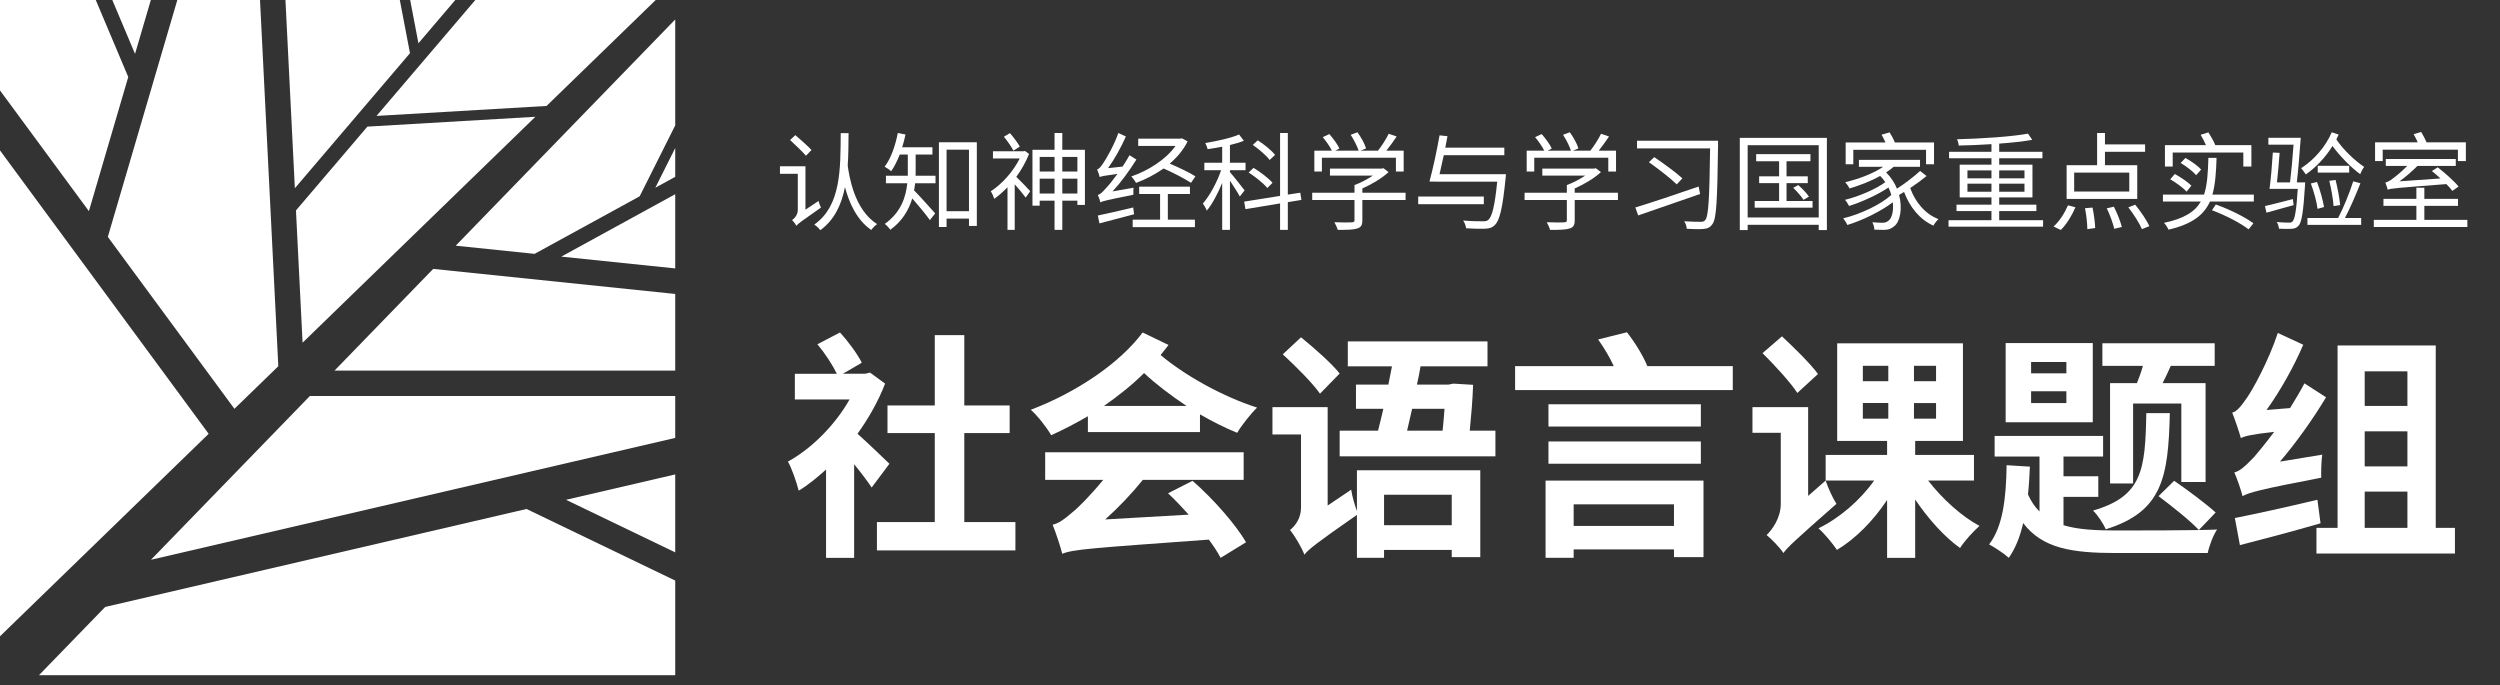 <?xml version="1.0" encoding="UTF-8" standalone="no"?><!DOCTYPE svg PUBLIC "-//W3C//DTD SVG 1.1//EN" "http://www.w3.org/Graphics/SVG/1.1/DTD/svg11.dtd"><svg width="100%" height="100%" viewBox="0 0 500 137" version="1.1" xmlns="http://www.w3.org/2000/svg" xmlns:xlink="http://www.w3.org/1999/xlink" xml:space="preserve" xmlns:serif="http://www.serif.com/" style="fill-rule:evenodd;clip-rule:evenodd;stroke-linejoin:round;stroke-miterlimit:1.414;"><rect x="0" y="0" width="500" height="137" fill="#333333" stroke="none"/><g id="图层-6" serif:id="图层 6"><path d="M95.065,0l-19.76,23.183l34.003,-1.994l21.836,-21.189l-36.079,0Z" style="fill:#fff;fill-rule:nonzero;"/><path d="M135.044,29.609l-3.979,7.935l3.979,-2.179l0,-5.756Z" style="fill:#fff;fill-rule:nonzero;"/><path d="M59.194,42.086l1.322,26.45l46.56,-45.18l-33.598,1.969l-14.284,16.761Z" style="fill:#fff;fill-rule:nonzero;"/><path d="M91.144,49.138l15.772,1.633l21.017,-11.51l7.111,-14.185l0,-21.179l-43.9,45.241Z" style="fill:#fff;fill-rule:nonzero;"/><path d="M35.465,0l-13.899,47.376l25.319,34.385l8.779,-8.519l-3.662,-73.242l-16.538,0Z" style="fill:#fff;fill-rule:nonzero;"/><path d="M82.032,0l1.654,8.651l7.373,-8.651l-9.027,0Z" style="fill:#fff;fill-rule:nonzero;"/><path d="M22.461,0l4.546,10.775l3.161,-10.775l-7.707,0Z" style="fill:#fff;fill-rule:nonzero;"/><path d="M135.044,94.885l-21.837,5.076l21.837,10.513l0,-15.589Z" style="fill:#fff;fill-rule:nonzero;"/><path d="M0,0l0,18.085l17.78,24.147l7.87,-26.831l-6.498,-15.401l-19.152,0Z" style="fill:#fff;fill-rule:nonzero;"/><path d="M112.254,51.324l22.79,2.359l0,-14.843l-22.79,12.484Z" style="fill:#fff;fill-rule:nonzero;"/><path d="M105.306,101.797l-84.268,19.592l-13.251,13.655l127.257,0l0,-18.929l-29.738,-14.318Z" style="fill:#fff;fill-rule:nonzero;"/><path d="M66.9,74.123l68.144,0l0,-15.331l-48.405,-5.011l-19.739,20.342Z" style="fill:#fff;fill-rule:nonzero;"/><path d="M0,127.257l41.732,-40.495l-41.732,-56.679l0,97.174Z" style="fill:#fff;fill-rule:nonzero;"/><path d="M135.044,79.205l-73.073,0l-31.781,32.751l104.854,-24.375l0,-8.376Z" style="fill:#fff;fill-rule:nonzero;"/><path d="M57.091,0l1.881,37.645l23.025,-27.011l-2.034,-10.634l-22.872,0Z" style="fill:#fff;fill-rule:nonzero;"/><path d="M169.713,26.622c-0.021,2.188 -0.021,4.376 -0.17,6.501c0.297,2.039 1.254,8.773 5.884,11.704c-0.445,0.298 -0.913,0.786 -1.168,1.168c-2.974,-2.019 -4.484,-5.608 -5.267,-8.581c-0.68,3.504 -2.104,6.562 -4.93,8.624c-0.277,-0.362 -0.764,-0.85 -1.211,-1.125c5.354,-3.719 5.247,-11.132 5.291,-18.291l1.571,0Zm-8.518,4.525c-0.7,-0.807 -2.146,-2.188 -3.186,-3.144l1.061,-0.976c1.062,0.913 2.528,2.208 3.23,2.973l-1.105,1.147Zm2.506,9.05c0.107,0.403 0.318,0.997 0.489,1.316c-4.036,2.825 -4.61,3.25 -4.927,3.654c-0.15,-0.34 -0.574,-0.892 -0.851,-1.147c0.425,-0.297 1.148,-1.02 1.148,-2.018l0,-7.243l-3.569,0l0,-1.509l5.098,0l0,8.687l2.612,-1.74Z" style="fill:#fff;fill-rule:nonzero;"/><path d="M193.795,29.937l-4.481,0l0,12.3l4.481,0l0,-12.3Zm1.572,-1.487l0,16.738l-1.572,0l0,-1.465l-4.482,0l0,1.677l-1.53,0l0,-16.95l7.584,0Zm-12.235,5.969c0,0.212 0,0.467 -0.021,0.722l3.992,0l0,1.507l-4.078,0c-0.044,0.468 -0.128,0.957 -0.213,1.424c1,0.999 3.57,3.865 4.228,4.61l-1.062,1.338c-0.722,-1.041 -2.379,-3.038 -3.525,-4.333c-0.68,2.25 -1.976,4.545 -4.398,6.266c-0.212,-0.34 -0.765,-0.934 -1.105,-1.168c3.229,-2.295 4.228,-5.354 4.503,-8.137l-4.269,0l0,-1.507l4.376,0l0,-0.744l0,-3.484l-1.615,0c-0.51,1.275 -1.06,2.422 -1.721,3.336c-0.275,-0.276 -0.934,-0.701 -1.295,-0.914c1.253,-1.636 2.127,-4.163 2.633,-6.733l1.532,0.297c-0.171,0.892 -0.406,1.742 -0.659,2.549l6.053,0l0,1.465l-3.356,0l0,3.506Z" style="fill:#fff;fill-rule:nonzero;"/><path d="M215.477,35.736l-3.017,0l0,2.974l3.017,0l0,-2.974Zm-3.017,-1.424l3.017,0l0,-2.931l-3.017,0l0,2.931Zm-1.551,1.424l-2.975,0l0,2.974l2.975,0l0,-2.974Zm-2.974,-1.424l2.975,0l0,-2.931l-2.975,0l0,2.931Zm9.049,-4.354l0,11.024l-1.507,0l0,-0.849l-3.017,0l0,5.842l-1.551,0l0,-5.842l-2.974,0l0,0.997l-1.444,0l0,-11.172l4.418,0l0,-3.356l1.551,0l0,3.356l4.524,0Zm-14.296,0.17c-0.38,-0.744 -1.21,-1.933 -1.911,-2.783l1.21,-0.723c0.744,0.851 1.574,1.977 1.975,2.698l-1.274,0.808Zm3.124,0.658c-0.638,1.614 -1.531,3.165 -2.549,4.589c0.829,0.785 2.379,2.4 2.781,2.867l-0.912,1.275c-0.446,-0.617 -1.403,-1.785 -2.189,-2.656l0,9.114l-1.443,0l0,-8.518c-0.872,0.892 -1.784,1.699 -2.656,2.314c-0.128,-0.446 -0.468,-1.232 -0.701,-1.507c2.21,-1.403 4.503,-3.952 5.8,-6.565l-5.354,0l0,-1.445l6.14,0l0.275,-0.063l0.808,0.595Z" style="fill:#fff;fill-rule:nonzero;"/><path d="M233.568,43.935l5.416,0l0,1.486l-12.447,0l0,-1.486l5.481,0l0,-5.141l-4.186,0l0,-1.465l10.155,0l0,1.465l-4.419,0l0,5.141Zm4.63,-7.373c-1.21,-0.806 -3.504,-1.995 -5.48,-2.866c-1.719,1.211 -3.632,2.188 -5.502,2.888c-0.212,-0.381 -0.636,-0.976 -0.955,-1.295c3.313,-1.126 6.904,-3.356 8.836,-6.097l-7.455,0l0,-1.465l8.475,0l0.276,-0.064l1.125,0.617c-0.828,1.699 -2.101,3.185 -3.569,4.439c1.872,0.806 3.973,1.805 5.143,2.549l-0.894,1.294Zm-11.386,6.289c-2.464,0.658 -5.012,1.317 -6.923,1.826l-0.32,-1.571c1.764,-0.361 4.461,-0.999 7.074,-1.614l0.169,1.359Zm-0.106,-5.311c-0.042,0.425 -0.042,1.062 -0.02,1.403c-5.396,1.083 -6.139,1.273 -6.607,1.529c-0.064,-0.319 -0.318,-1.084 -0.51,-1.487c0.488,-0.106 1,-0.637 1.656,-1.381c0.427,-0.425 1.297,-1.486 2.275,-2.825c-2.698,0.361 -3.228,0.468 -3.548,0.637c-0.085,-0.34 -0.34,-1.105 -0.531,-1.528c0.402,-0.086 0.764,-0.575 1.253,-1.297c0.488,-0.701 2.102,-3.42 2.997,-5.99l1.507,0.7c-0.999,2.231 -2.273,4.525 -3.569,6.331l2.909,-0.319c0.489,-0.722 0.957,-1.508 1.381,-2.273l1.381,0.871c-1.444,2.295 -3.079,4.546 -4.779,6.373l4.205,-0.744Z" style="fill:#fff;fill-rule:nonzero;"/><path d="M253.933,31.997c-0.659,-0.892 -2.124,-2.145 -3.377,-3.016l0.998,-0.914c1.275,0.806 2.762,2.018 3.462,2.91l-1.083,1.02Zm-0.468,5.608c-0.763,-0.935 -2.397,-2.253 -3.737,-3.101l0.976,-0.935c1.36,0.828 3.017,2.081 3.801,2.994l-1.04,1.042Zm4.1,2.825l0,5.545l-1.55,0l0,-5.29l-6.926,1.147l-0.254,-1.508l7.18,-1.147l0,-12.576l1.55,0l0,12.321l2.487,-0.383l0.233,1.444l-2.72,0.447Zm-9.601,-1.126c-0.362,-0.702 -1.252,-2.082 -1.975,-3.164l0,9.835l-1.552,0l0,-9.39c-0.869,2.124 -1.975,4.227 -3.079,5.544c-0.149,-0.424 -0.53,-1.062 -0.786,-1.423c1.339,-1.508 2.826,-4.228 3.654,-6.669l-3.356,0l0,-1.487l3.567,0l0,-3.208c-0.977,0.191 -1.975,0.36 -2.909,0.488c-0.087,-0.34 -0.297,-0.892 -0.467,-1.231c2.38,-0.383 5.161,-0.999 6.755,-1.7l0.955,1.253c-0.786,0.319 -1.762,0.616 -2.782,0.849l0,3.549l3.122,0l0,1.487l-3.122,0l0,0.382c0.659,0.743 2.486,3.079 2.929,3.653l-0.954,1.232Z" style="fill:#fff;fill-rule:nonzero;"/><path d="M264.377,34.312l-1.508,0l0,-4.184l3.504,0c-0.381,-0.807 -1.145,-1.89 -1.825,-2.697l1.317,-0.616c0.784,0.892 1.657,2.081 2.017,2.888l-0.806,0.425l4.653,0c-0.298,-0.892 -0.957,-2.21 -1.594,-3.165l1.358,-0.51c0.724,0.998 1.466,2.337 1.72,3.229l-1.082,0.446l3.463,0c0.786,-0.976 1.655,-2.358 2.145,-3.377l1.593,0.551c-0.639,0.957 -1.381,1.977 -2.061,2.826l3.463,0l0,4.184l-1.551,0l0,-2.76l-14.806,0l0,2.76Zm16.739,5.694l-8.645,0l0,4.056c0,0.957 -0.254,1.403 -1.021,1.636c-0.764,0.255 -1.975,0.277 -3.907,0.277c-0.107,-0.447 -0.425,-1.083 -0.659,-1.53c1.614,0.064 3.059,0.064 3.464,0.021c0.445,-0.021 0.55,-0.127 0.55,-0.425l0,-4.035l-8.454,0l0,-1.466l8.454,0l0,-1.529c1.233,-0.448 2.592,-1.169 3.675,-1.891l-8.581,0l0,-1.402l10.388,0l0.298,-0.085l1.04,0.786c-1.361,1.254 -3.335,2.421 -5.247,3.271l0,0.85l8.645,0l0,1.466Z" style="fill:#fff;fill-rule:nonzero;"/><path d="M301.183,34.843c0,0 -0.02,0.552 -0.062,0.765c-0.595,6.054 -1.192,8.476 -2.146,9.388c-0.53,0.553 -1.084,0.701 -1.977,0.744c-0.764,0.043 -2.293,0.021 -3.78,-0.085c-0.042,-0.467 -0.277,-1.126 -0.595,-1.55c1.658,0.149 3.292,0.149 3.909,0.149c0.531,0 0.85,-0.022 1.084,-0.256c0.805,-0.616 1.338,-2.804 1.827,-7.669l-12.238,0l-1.314,-0.02c0.657,-2.337 1.508,-6.33 2.018,-9.24l1.589,0.17c-0.146,0.722 -0.273,1.507 -0.443,2.293l11.811,0l0,1.509l-12.11,0c-0.297,1.338 -0.573,2.655 -0.847,3.802l13.274,0Zm-4.418,5.991l-13.127,0l0,-1.53l13.127,0l0,1.53Z" style="fill:#fff;fill-rule:nonzero;"/><path d="M306.849,34.312l-1.51,0l0,-4.184l3.506,0c-0.382,-0.807 -1.146,-1.89 -1.825,-2.697l1.315,-0.616c0.785,0.892 1.657,2.081 2.019,2.888l-0.809,0.425l4.653,0c-0.297,-0.892 -0.954,-2.21 -1.591,-3.165l1.357,-0.51c0.723,0.998 1.467,2.337 1.72,3.229l-1.082,0.446l3.463,0c0.786,-0.976 1.656,-2.358 2.145,-3.377l1.592,0.551c-0.636,0.957 -1.379,1.977 -2.058,2.826l3.461,0l0,4.184l-1.55,0l0,-2.76l-14.806,0l0,2.76Zm16.737,5.694l-8.644,0l0,4.056c0,0.957 -0.255,1.403 -1.02,1.636c-0.764,0.255 -1.975,0.277 -3.907,0.277c-0.107,-0.447 -0.426,-1.083 -0.659,-1.53c1.613,0.064 3.057,0.064 3.461,0.021c0.448,-0.021 0.553,-0.127 0.553,-0.425l0,-4.035l-8.455,0l0,-1.466l8.455,0l0,-1.529c1.232,-0.448 2.591,-1.169 3.674,-1.891l-8.581,0l0,-1.402l10.388,0l0.298,-0.085l1.039,0.786c-1.359,1.254 -3.335,2.421 -5.246,3.271l0,0.85l8.644,0l0,1.466Z" style="fill:#fff;fill-rule:nonzero;"/><path d="M330.846,31.423c1.848,1.253 4.375,3.081 5.628,4.249l-1.125,1.21c-1.19,-1.189 -3.675,-3.102 -5.565,-4.44l1.062,-1.019Zm12.766,-2.379c-0.15,11.109 -0.318,14.678 -1.106,15.74c-0.466,0.701 -0.976,0.934 -1.763,0.999c-0.805,0.084 -2.188,0.043 -3.398,-0.022c0,-0.446 -0.211,-1.084 -0.508,-1.507c1.485,0.105 2.782,0.105 3.355,0.105c0.383,0 0.637,-0.064 0.85,-0.339c0.679,-0.744 0.85,-4.589 0.978,-14.339l-14.615,0l0,-1.529l16.207,0l0,0.892Zm-3.59,9.751c-4.355,1.528 -9.134,3.164 -12.383,4.29l-0.573,-1.593c3.036,-0.914 8.072,-2.592 12.659,-4.185l0.297,1.488Z" style="fill:#fff;fill-rule:nonzero;"/><path d="M359.643,37.01c0.785,0.68 1.721,1.657 2.146,2.315l-1.084,0.638c-0.403,-0.66 -1.317,-1.679 -2.06,-2.401l0.998,-0.552Zm2.868,3.187l0,1.338l-11.575,0l0,-1.338l4.884,0l0,-3.569l-3.993,0l0,-1.36l3.993,0l0,-3.016l-4.588,0l0,-1.424l10.855,0l0,1.424l-4.78,0l0,3.016l4.248,0l0,1.36l-4.248,0l0,3.569l5.204,0Zm1.232,-11.153l-14.21,0l0,14.445l14.21,0l0,-14.445Zm1.634,-1.466l0,18.438l-1.634,0l0,-1.061l-14.21,0l0,1.061l-1.574,0l0,-18.438l17.418,0Z" style="fill:#fff;fill-rule:nonzero;"/><path d="M370.661,32.847l-1.528,0l0,-4.354l7.965,0c-0.235,-0.531 -0.51,-1.084 -0.788,-1.551l1.616,-0.468c0.381,0.596 0.806,1.402 1.041,2.019l7.839,0l0,4.354l-1.594,0l0,-2.889l-14.551,0l0,2.889Zm14.656,2.357c-0.955,0.787 -2.122,1.636 -3.271,2.401c0.978,2.804 2.996,5.204 5.65,6.224c-0.339,0.297 -0.806,0.893 -1.019,1.296c-2.697,-1.211 -4.716,-3.675 -5.862,-6.734c-0.32,0.212 -0.68,0.426 -1,0.595c0.724,2.74 0.193,5.353 -0.955,6.245c-0.679,0.574 -1.23,0.744 -2.167,0.744c-0.486,0 -1.145,-0.022 -1.826,-0.043c0,-0.446 -0.17,-1.062 -0.403,-1.487c0.764,0.064 1.465,0.107 1.912,0.107c0.553,0 0.955,-0.064 1.358,-0.446c0.638,-0.468 1.02,-1.934 0.828,-3.655c-2.422,1.849 -6.053,3.611 -9.089,4.545c-0.169,-0.402 -0.534,-0.976 -0.831,-1.337c3.399,-0.786 7.521,-2.762 9.623,-4.673c-0.148,-0.488 -0.317,-0.998 -0.574,-1.487c-2.081,1.423 -5.353,2.91 -7.88,3.696c-0.17,-0.34 -0.507,-0.913 -0.807,-1.231c2.654,-0.638 6.203,-2.147 8.051,-3.528c-0.276,-0.445 -0.616,-0.848 -1.02,-1.253c-1.891,1.062 -4.078,1.891 -6.118,2.507c-0.149,-0.318 -0.594,-0.956 -0.869,-1.254c2.675,-0.636 5.565,-1.698 7.583,-3.079l-4.844,0l0,-1.381l12.215,0l0,1.381l-5.27,0c-0.467,0.403 -0.955,0.764 -1.508,1.125c0.978,0.978 1.721,2.103 2.166,3.25c1.617,-1.04 3.443,-2.442 4.633,-3.547l1.294,1.019Z" style="fill:#fff;fill-rule:nonzero;"/><path d="M404.896,36.733l-5.056,0l0,1.615l5.056,0l0,-1.615Zm-5.055,-1.061l5.056,0l0,-1.594l-5.056,0l0,1.594Zm-1.55,1.061l-4.802,0l0,1.615l4.802,0l0,-1.615Zm-4.802,-1.061l4.802,0l0,-1.594l-4.802,0l0,1.594Zm15.124,8.369l0,1.295l-18.904,0l0,-1.295l8.582,0l0,-1.826l-6.989,0l0,-1.276l6.989,0l0,-1.465l-6.353,0l0,-6.542l6.353,0l0,-1.275l-8.476,0l0,-1.296l8.476,0l0,-1.529c-2.209,0.149 -4.462,0.234 -6.543,0.276c-0.021,-0.382 -0.191,-0.913 -0.339,-1.254c4.906,-0.127 10.854,-0.509 14.189,-1.125l0.849,1.232c-1.805,0.34 -4.121,0.573 -6.606,0.765l0,1.635l8.644,0l0,1.296l-8.644,0l0,1.275l6.65,0l0,6.542l-6.65,0l0,1.465l7.434,0l0,1.276l-7.434,0l0,1.826l8.772,0Z" style="fill:#fff;fill-rule:nonzero;"/><path d="M427.046,40.939c1.082,1.338 2.294,3.101 2.825,4.292l-1.487,0.595c-0.489,-1.169 -1.656,-2.996 -2.718,-4.356l1.38,-0.531Zm-4.271,0.404c0.661,1.275 1.34,2.995 1.594,4.057l-1.527,0.361c-0.215,-1.04 -0.852,-2.804 -1.489,-4.099l1.422,-0.319Zm-4.269,0.17c0.277,1.338 0.511,3.08 0.532,4.1l-1.572,0.213c0,-1.063 -0.191,-2.826 -0.469,-4.186l1.509,-0.127Zm7.351,-6.989l-11.024,0l0,3.781l11.024,0l0,-3.781Zm1.592,5.269l-14.125,0l0,-6.755l6.096,0l0,-6.437l1.572,0l0,2.272l8.03,0l0,1.487l-8.03,0l0,2.678l6.457,0l0,6.755Zm-16.737,5.501c1.123,-0.956 2.207,-2.656 2.887,-4.227l1.489,0.382c-0.701,1.657 -1.785,3.442 -2.934,4.545l-1.442,-0.7Z" style="fill:#fff;fill-rule:nonzero;"/><path d="M443.163,40.897c2.825,1.02 5.798,2.485 7.519,3.76l-0.956,1.211c-1.699,-1.295 -4.525,-2.762 -7.329,-3.824l0.766,-1.147Zm-3.932,-5.863c-0.615,-0.722 -1.953,-1.763 -3.1,-2.442l0.957,-0.999c1.126,0.616 2.484,1.572 3.143,2.315l-1,1.126Zm-4.268,-0.234c1.168,0.638 2.634,1.615 3.312,2.337l-0.955,1.191c-0.68,-0.765 -2.102,-1.785 -3.271,-2.465l0.914,-1.063Zm-0.425,-1.486l-1.551,0l0,-4.292l8.199,0c-0.276,-0.657 -0.68,-1.443 -1.061,-2.059l1.55,-0.489c0.51,0.786 1.083,1.806 1.381,2.548l7.221,0l0,4.292l-1.614,0l0,-2.804l-14.125,0l0,2.804Zm16.228,5.608l0,1.38l-8.771,0c-1.213,2.698 -3.591,4.546 -8.307,5.63c-0.171,-0.426 -0.553,-1.019 -0.891,-1.359c4.036,-0.85 6.202,-2.232 7.37,-4.271l-7.583,0l0,-1.38l8.221,0c0.658,-1.954 0.784,-4.355 0.87,-7.35l1.635,0c-0.084,2.888 -0.254,5.311 -0.828,7.35l8.284,0Z" style="fill:#fff;fill-rule:nonzero;"/><path d="M466.713,41.216c-0.085,-1.359 -0.466,-3.441 -0.849,-5.056l1.252,-0.169c0.404,1.614 0.786,3.653 0.914,5.034l-1.317,0.191Zm3.124,-6.691l-6.289,0l0,-1.36l6.289,0l0,1.36Zm-6.437,1.869c0.616,1.593 1.189,3.675 1.401,5.013l-1.296,0.361c-0.148,-1.381 -0.743,-3.462 -1.337,-5.076l1.232,-0.298Zm8.687,0.255c-0.891,2.231 -2.061,5.014 -3.102,6.946l3.251,0l0,1.381l-10.749,0l0,-1.381l6.14,0c1.041,-1.954 2.315,-5.097 3.015,-7.329l1.445,0.383Zm-4.355,-9.729c-0.148,0.34 -0.318,0.638 -0.467,0.956c1.338,1.997 3.634,4.228 5.565,5.502c-0.276,0.361 -0.638,1.019 -0.787,1.465c-1.889,-1.402 -4.056,-3.589 -5.542,-5.65c-1.424,2.316 -3.337,4.291 -5.333,5.693c-0.192,-0.296 -0.679,-0.956 -0.934,-1.253c2.507,-1.614 4.843,-4.206 6.118,-7.18l1.38,0.467Zm-6.712,9.559c0,0 0,0.467 -0.022,0.658c-0.339,5.332 -0.658,7.329 -1.294,8.01c-0.384,0.424 -0.766,0.572 -1.403,0.615c-0.509,0.042 -1.509,0.021 -2.505,-0.021c-0.044,-0.425 -0.191,-0.956 -0.448,-1.338c1.041,0.105 2.019,0.126 2.422,0.126c0.34,0 0.552,-0.021 0.744,-0.254c0.446,-0.446 0.764,-2.167 1.04,-6.5l-5.65,0c0.255,-1.848 0.532,-5.014 0.66,-7.265l1.358,0.063c-0.126,1.849 -0.341,4.143 -0.532,5.906l2.613,0c0.255,-2.018 0.532,-4.992 0.702,-7.54l-5.035,0l0,-1.381l6.48,0c-0.213,2.845 -0.511,6.627 -0.787,8.921l1.657,0Zm-2.294,4.546c-1.912,0.531 -3.844,1.083 -5.437,1.508l-0.299,-1.317c1.446,-0.319 3.504,-0.871 5.587,-1.402l0.149,1.211Z" style="fill:#fff;fill-rule:nonzero;"/><path d="M490.477,38.178c-0.299,-0.382 -0.702,-0.871 -1.211,-1.36c-10.068,0.787 -11.067,0.851 -11.726,1.126c-0.086,-0.318 -0.296,-1.041 -0.467,-1.445c0.404,-0.063 0.892,-0.339 1.444,-0.763c0.469,-0.319 1.741,-1.339 2.932,-2.55l-4.291,0l0,-1.381l13.997,0l0,1.381l-7.667,0c-1.126,1.125 -2.358,2.188 -3.588,3.08l8.196,-0.573c-0.571,-0.532 -1.167,-1.041 -1.72,-1.487l1.169,-0.744c1.445,1.127 3.27,2.741 4.164,3.845l-1.232,0.871Zm-13.937,-5.969l-1.528,0l0,-3.739l8.54,0c-0.233,-0.53 -0.553,-1.147 -0.828,-1.636l1.508,-0.445c0.382,0.638 0.829,1.465 1.084,2.081l7.857,0l0,3.739l-1.592,0l0,-2.273l-15.041,0l0,2.273Zm16.933,11.767l0,1.424l-18.715,0l0,-1.424l8.517,0l0,-2.803l-6.586,0l0,-1.402l6.586,0l0,-2.23l1.594,0l0,2.23l6.734,0l0,1.402l-6.734,0l0,2.803l8.604,0Z" style="fill:#fff;fill-rule:nonzero;"/></g><g id="Layer2"><g><path d="M177.883,92.753c-0.96,-0.912 -4.416,-4.272 -6.384,-6c2.208,-3.072 4.176,-6.528 5.52,-10.032l-3.024,-2.208l-0.96,0.24l-4.464,0l3.792,-2.208c-0.864,-1.728 -2.688,-4.224 -4.368,-6.048l-4.512,2.352c1.488,1.776 3.024,4.128 3.888,5.904l-8.4,0l0,5.136l10.944,0c-2.88,5.088 -7.536,9.792 -12.336,12.432c0.672,1.056 1.776,4.224 2.16,5.808c1.872,-1.104 3.648,-2.592 5.472,-4.224l0,17.664l5.616,0l0,-18.72c1.344,1.632 2.688,3.408 3.504,4.656l3.552,-4.752Zm14.976,11.664l0,-17.808l9.072,0l0,-5.52l-9.072,0l0,-14.064l-5.904,0l0,14.064l-9.456,0l0,5.52l9.456,0l0,17.808l-11.568,0l0,5.664l27.696,0l0,-5.664l-10.224,0Z" style="fill:#fff;fill-rule:nonzero;"/><path d="M233.611,98.657c1.392,1.296 2.784,2.784 4.128,4.272l-16.704,0.96c2.688,-2.4 5.328,-5.184 7.536,-7.92l20.16,0l0,-5.52l-39.696,0l0,5.52l11.616,0c-2.592,3.168 -5.184,5.76 -6.336,6.624c-1.488,1.296 -2.544,2.064 -3.792,2.352c0.672,1.632 1.632,4.56 1.92,5.808c2.352,-0.912 5.664,-1.104 29.328,-2.832c0.96,1.296 1.776,2.544 2.352,3.648l5.088,-3.12c-2.112,-3.6 -6.528,-8.64 -10.704,-12.288l-4.896,2.496Zm-12.816,-17.472c2.88,-2.016 5.616,-4.176 8.016,-6.576c2.352,2.208 5.328,4.464 8.496,6.576l-16.512,0Zm7.728,-14.688c-4.56,6.144 -13.248,12 -22.368,15.456c1.344,1.152 3.264,3.648 4.08,5.088c2.592,-1.152 4.992,-2.448 7.344,-3.792l0,3.168l22.416,0l0,-3.552c2.4,1.392 4.944,2.688 7.44,3.696c0.912,-1.536 2.736,-3.84 3.984,-5.04c-7.056,-2.256 -14.64,-6.576 -19.296,-10.512c0.528,-0.672 1.056,-1.344 1.584,-2.016l-5.184,-2.496Z" style="fill:#fff;fill-rule:nonzero;"/><path d="M267.931,74.704c-1.632,-2.066 -5.136,-5.134 -7.728,-7.244l-3.648,3.404c2.544,2.35 5.952,5.715 7.44,7.873l3.936,-4.033Zm22.416,24.238l0,6.102l-13.536,0l0,-6.102l13.536,0Zm-18.96,3.267c-0.432,-1.153 -0.96,-2.979 -1.152,-4.274l-4.704,3.169l0,-19.679l-11.04,0l0,5.472l5.712,0l0,14.687c0,2.114 -1.248,3.699 -2.208,4.418c0.96,1.151 2.4,3.596 2.88,4.94c0.816,-1.056 2.304,-2.255 10.512,-7.964l0,8.588l5.424,0l0,-1.584l13.536,0l0,1.44l5.712,0l0,-17.37l-24.672,0l0,8.157Zm17.52,-20.451c-0.096,1.442 -0.24,2.884 -0.384,4.374l-7.104,0c0.336,-1.394 0.672,-2.836 1.008,-4.374l6.48,0Zm5.04,4.374c0.288,-2.884 0.576,-6.1 0.672,-9.169l-3.984,-0.24l-0.912,0.193l-6.336,0c0.288,-1.251 0.528,-2.452 0.72,-3.654l13.392,0l0,-4.986l-27.936,0l0,4.986l8.832,0c-0.24,1.202 -0.48,2.403 -0.72,3.654l-6.48,0l0,4.842l5.472,0c-0.336,1.538 -0.72,2.98 -1.056,4.374l-7.68,0l0,5.13l31.152,0l0,-5.13l-5.136,0Z" style="fill:#fff;fill-rule:nonzero;"/><path d="M334.795,100.862l0,4.326l-20.064,0l0,-4.326l20.064,0Zm-25.68,10.704l5.616,0l0,-1.68l20.064,0l0,1.536l5.904,0l0,-15.306l-31.584,0l0,15.45Zm0.576,-18.816l30.48,0l0,-4.458l-30.48,0l0,4.458Zm30.48,-11.898l-30.48,0l0,4.458l30.48,0l0,-4.458Zm-10.704,-7.632c-0.816,-2.016 -2.448,-4.704 -4.08,-6.768l-5.76,1.44c1.152,1.632 2.352,3.6 3.12,5.328l-19.728,0l0,4.794l43.536,0l0,-4.794l-17.088,0Z" style="fill:#fff;fill-rule:nonzero;"/><path d="M363.595,74.801c-1.536,-2.115 -4.8,-5.279 -7.2,-7.533l-3.888,3.357c2.4,2.397 5.568,5.81 6.96,7.967l4.128,-3.791Zm-1.968,6.624l-11.136,0l0,5.136l5.664,0l0,14.208c0,2.832 -1.728,5.184 -2.832,6.24c0.912,0.72 2.688,2.544 3.36,3.6c0.816,-1.152 2.256,-2.496 10.608,-9.84c-0.672,-1.008 -1.68,-3.168 -2.16,-4.656l-3.504,3.072l0,-17.76Zm10.944,-0.819l5.088,0l0,3.126l-5.088,0l0,-3.126Zm0,-7.44l5.088,0l0,3.078l-5.088,0l0,-3.078Zm14.64,3.078l-4.416,0l0,-3.078l4.416,0l0,3.078Zm0,7.488l-4.416,0l0,-3.126l4.416,0l0,3.126Zm7.584,12.378l0,-5.13l-11.76,0l0,-2.79l9.552,0l0,-19.53l-25.152,0l0,19.53l9.984,0l0,2.79l-12.288,0l0,5.13l9.696,0c-2.784,3.936 -6.96,7.536 -11.136,9.552c1.2,1.056 2.832,3.024 3.696,4.32c3.696,-2.208 7.296,-5.856 10.032,-9.984l0,11.568l5.616,0l0,-11.664c2.592,3.84 5.856,7.488 8.976,9.696c0.912,-1.44 2.688,-3.36 3.888,-4.416c-3.6,-1.92 -7.488,-5.472 -10.272,-9.072l9.168,0Z" style="fill:#fff;fill-rule:nonzero;"/><path d="M443.131,102.496c-1.92,-1.729 -5.616,-4.512 -8.304,-6.334l-3.12,3.068c2.688,2.017 6.384,4.948 8.064,6.773l3.36,-3.507Zm-13.872,-19.872c-0.192,11.378 -0.816,16.654 -10.656,19.488c0.912,0.865 2.064,2.594 2.544,3.747c11.28,-3.507 12.528,-10.272 12.816,-23.235l-4.704,0Zm-7.248,-5.999l0,20.064l4.608,0l0,-15.984l9.648,0l0,15.697l4.848,0l0,-19.777l-8.592,0c0.528,-1.056 1.104,-2.208 1.632,-3.456l8.784,0l0,-4.512l-22.464,0l0,4.512l8.112,0c-0.336,1.2 -0.768,2.4 -1.2,3.456l-5.376,0Zm-8.736,-1.965l-7.056,0l0,-2.262l7.056,0l0,2.262Zm0,5.952l-7.056,0l0,-2.358l7.056,0l0,2.358Zm5.28,-12l-17.424,0l0,15.834l17.424,0l0,-15.834Zm-5.856,30.762l6.96,0l0,-4.122l-6.96,0l0,-3.942l7.92,0l0,-4.122l-21.696,0l0,4.122l8.976,0l0,10.994c-0.912,-0.913 -1.68,-2.018 -2.304,-3.41c0.192,-1.725 0.288,-3.595 0.384,-5.565l-4.656,-0.289c-0.096,6.526 -0.72,12.243 -3.504,15.84c1.104,0.575 3.12,1.918 3.936,2.686c1.344,-1.919 2.256,-4.22 2.88,-6.956c3.84,5.085 9.744,5.996 18.624,5.996l18.288,0c0.288,-1.439 1.104,-3.596 1.872,-4.699c-3.936,0.193 -16.944,0.193 -20.112,0.193c-4.224,0 -7.776,-0.193 -10.608,-1.057l0,-5.669Z" style="fill:#fff;fill-rule:nonzero;"/><path d="M455.995,92.323c3.312,-3.892 6.528,-8.403 9.216,-12.865l-4.32,-2.786c-0.864,1.631 -1.872,3.312 -2.88,4.944l-4.704,0.385c2.784,-3.89 5.424,-8.594 7.344,-13.053l-5.088,-2.352c-1.824,5.564 -5.136,11.563 -6.24,13.052c-1.104,1.584 -1.92,2.641 -2.88,2.881c0.576,1.44 1.44,3.984 1.728,5.088c0.768,-0.384 1.968,-0.72 6.672,-1.248c-1.776,2.353 -3.312,4.225 -4.032,5.042c-1.632,1.68 -2.736,2.783 -3.936,3.071c0.576,1.343 1.392,3.692 1.632,4.748c1.296,-0.72 3.264,-1.296 15.744,-3.693c-0.048,-1.103 0,-3.214 0.192,-4.606l-8.448,1.392Zm7.488,7.628c-6.048,1.441 -12.336,2.834 -16.512,3.651l1.008,5.422c4.656,-1.199 10.512,-2.733 16.128,-4.365l-0.624,-4.708Zm9.456,-1.633l8.544,0l0,7.254l-8.544,0l0,-7.254Zm8.544,-24.048l0,6.918l-8.544,0l0,-6.918l8.544,0Zm-8.544,12l8.544,0l0,7.014l-8.544,0l0,-7.014Zm14.208,19.302l0,-36.48l-19.632,0l0,36.48l-4.224,0l0,5.13l27.696,0l0,-5.13l-3.84,0Z" style="fill:#fff;fill-rule:nonzero;"/></g></g></svg>